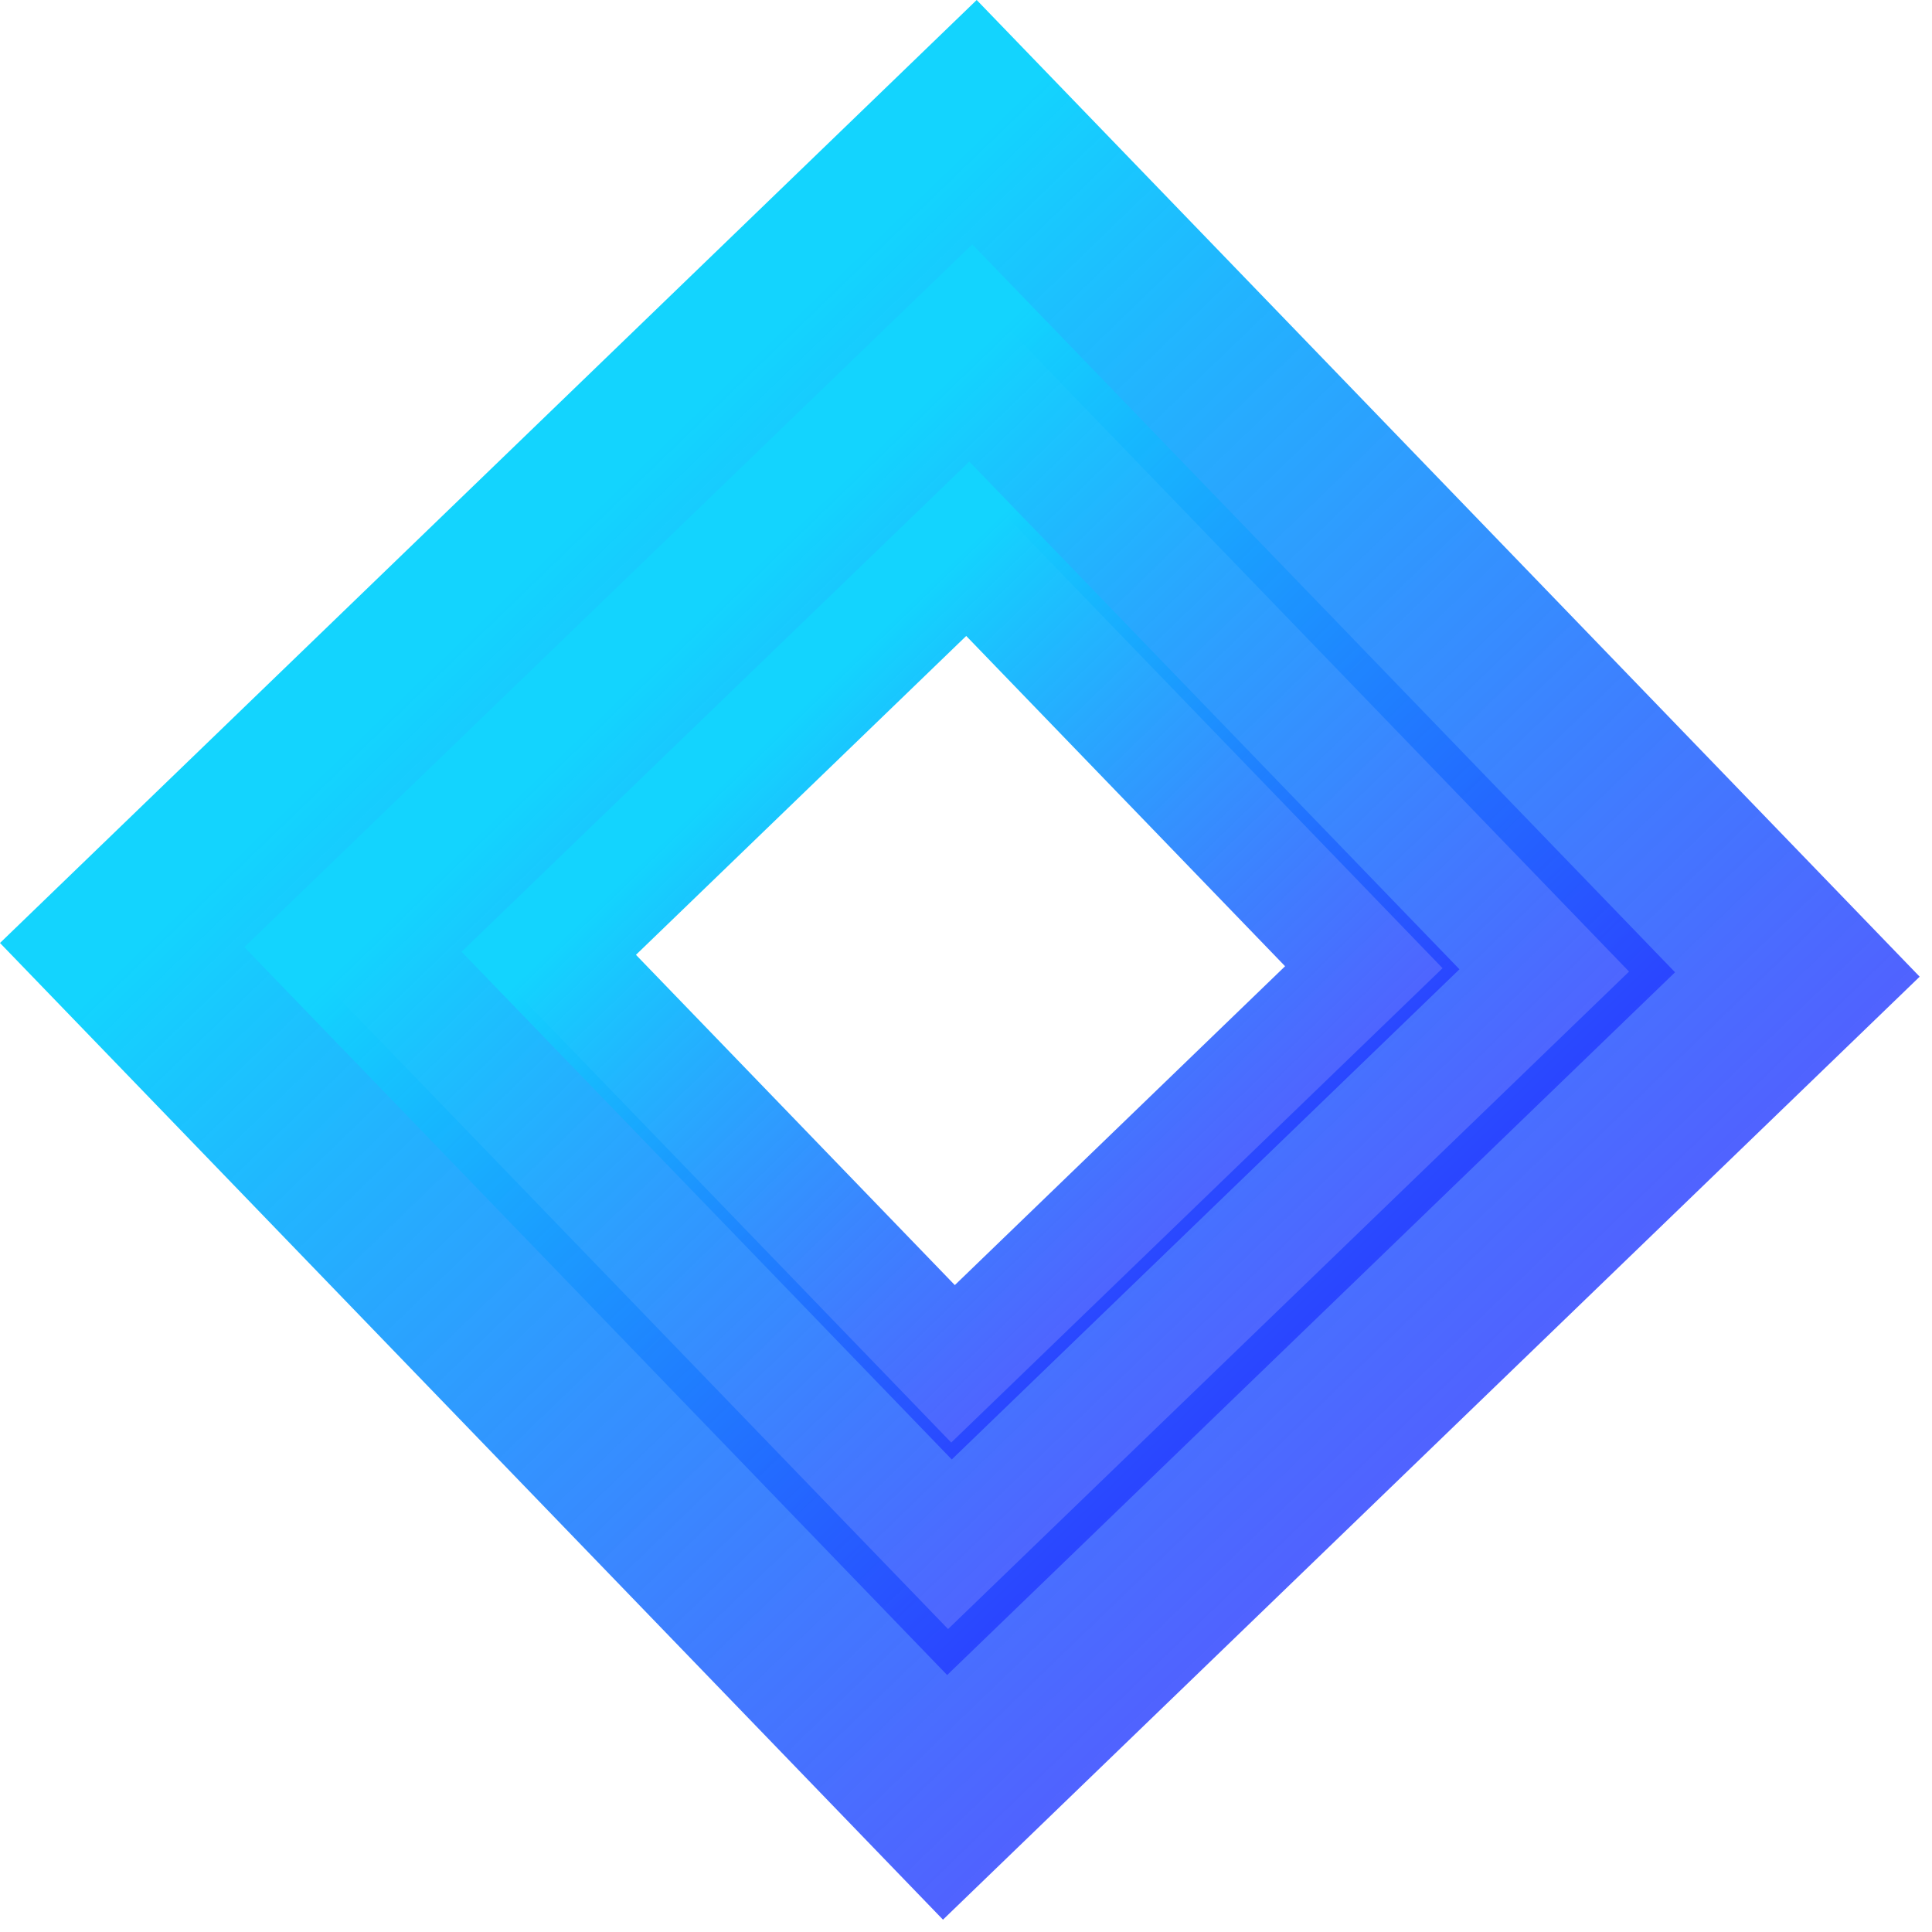 
<svg width="47" height="47" viewBox="0 0 47 47" fill="none" xmlns="http://www.w3.org/2000/svg">
<rect x="3.535" y="23.002" width="28.027" height="28.027" transform="rotate(-43.994 3.535 23.002)" stroke="url(#paint0_linear)" stroke-width="5"/>
<rect x="8.773" y="23.091" width="20.614" height="20.614" transform="rotate(-43.994 8.773 23.091)" stroke="url(#paint1_linear)" stroke-width="4"/>
<rect x="13.35" y="23.191" width="14.168" height="14.168" transform="rotate(-43.994 13.35 23.191)" stroke="url(#paint2_linear)" stroke-width="3"/>
<defs>
<linearGradient id="paint0_linear" x1="16.513" y1="22.94" x2="16.513" y2="55.967" gradientUnits="userSpaceOnUse">
<stop stop-color="#13D4FE"/>
<stop offset="1" stop-color="#252EFF" stop-opacity="0.78"/>
</linearGradient>
<linearGradient id="paint1_linear" x1="18.252" y1="23.041" x2="18.252" y2="47.655" gradientUnits="userSpaceOnUse">
<stop stop-color="#13D4FE"/>
<stop offset="1" stop-color="#252EFF" stop-opacity="0.78"/>
</linearGradient>
<linearGradient id="paint2_linear" x1="19.813" y1="23.154" x2="19.813" y2="40.322" gradientUnits="userSpaceOnUse">
<stop stop-color="#13D4FE"/>
<stop offset="1" stop-color="#252EFF" stop-opacity="0.78"/>
</linearGradient>
</defs>
</svg>
